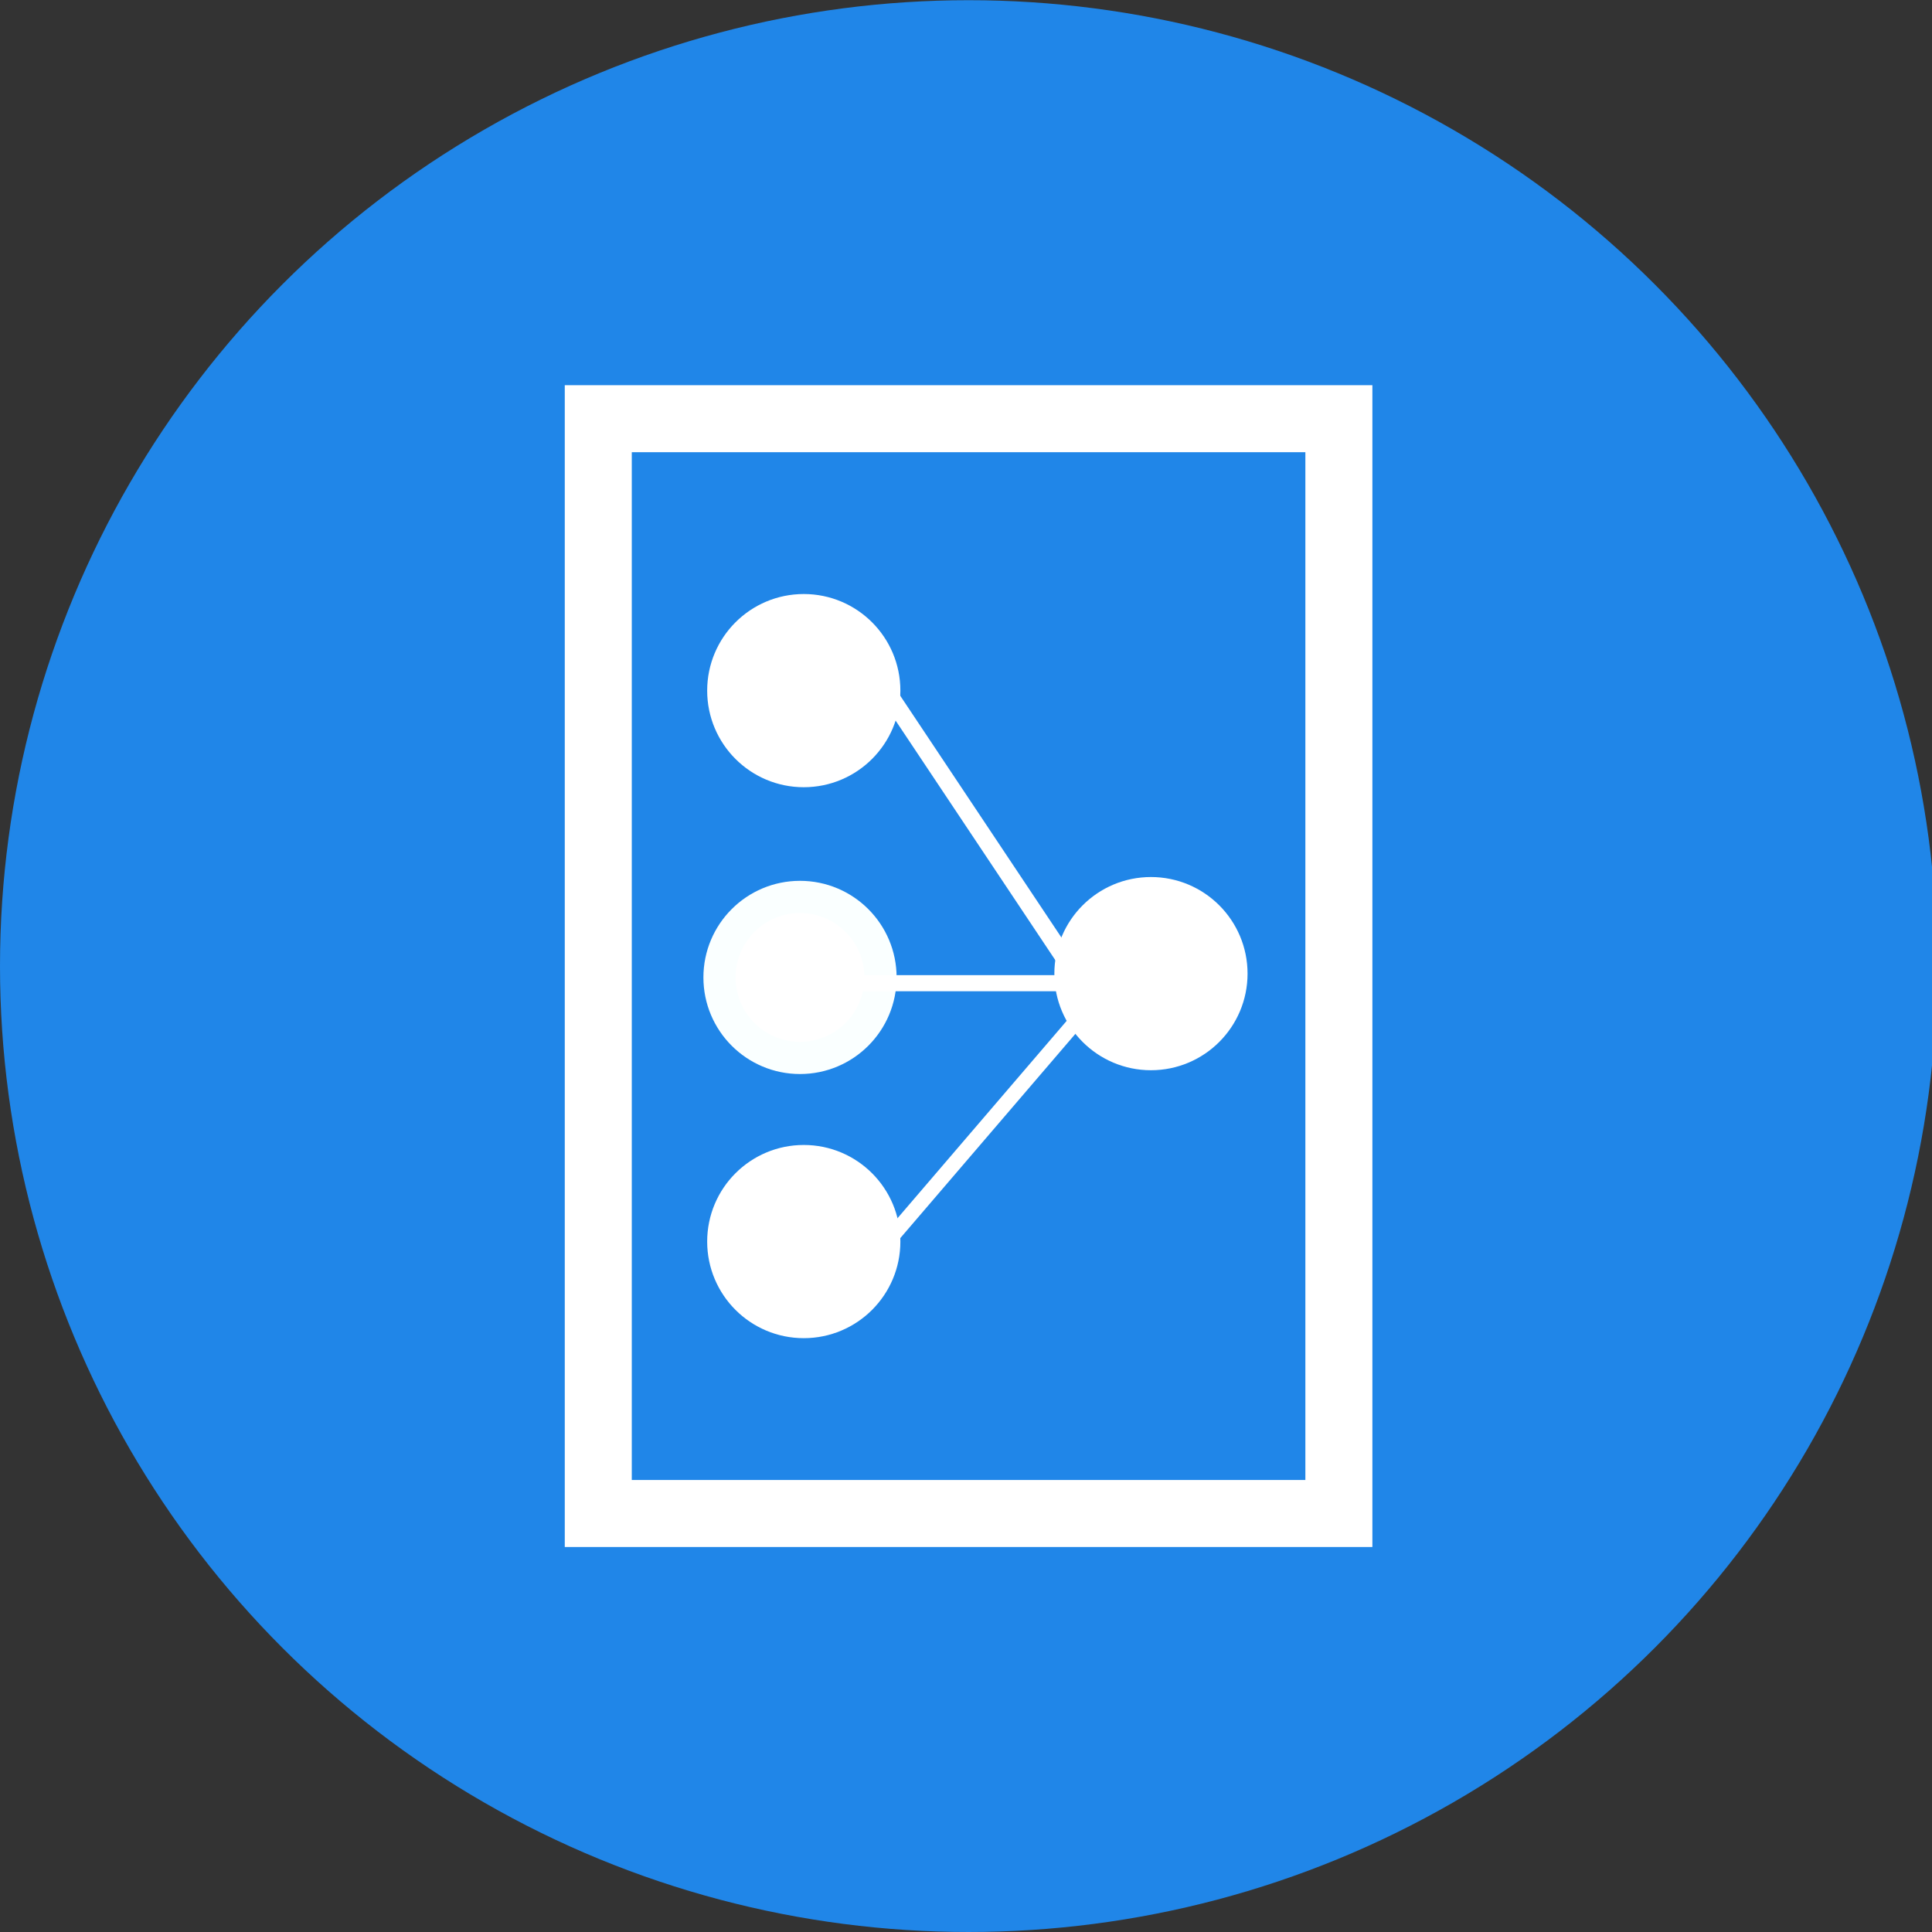 <?xml version="1.0" encoding="UTF-8" standalone="no"?>
<!-- Created with Inkscape (http://www.inkscape.org/) -->

<svg
   xmlns:osb="http://www.openswatchbook.org/uri/2009/osb"
   xmlns:dc="http://purl.org/dc/elements/1.1/"
   xmlns:cc="http://creativecommons.org/ns#"
   xmlns:rdf="http://www.w3.org/1999/02/22-rdf-syntax-ns#"
   xmlns:svg="http://www.w3.org/2000/svg"
   xmlns="http://www.w3.org/2000/svg"
   xmlns:sodipodi="http://sodipodi.sourceforge.net/DTD/sodipodi-0.dtd"
   xmlns:inkscape="http://www.inkscape.org/namespaces/inkscape"
   width="60px"
   height="60px"
   viewBox="0 0 60 60"
   version="1.1"
   id="SVGRoot"
   inkscape:version="0.92.2 5c3e80d, 2017-08-06"
   sodipodi:docname="flow_reference.svg"
   inkscape:export-filename="/Users/lorenzo/Desktop/esb-project/runtime/runtime-commons/src/main/resources/com.reedelk.runtime.component.FlowReference.png"
   inkscape:export-xdpi="96.010254"
   inkscape:export-ydpi="96.010254">
  <rect x="0" y="0" width="60" height="60" fill="#333333" stroke="none"/>
  <sodipodi:namedview
     id="base"
     pagecolor="#ffffff"
     bordercolor="#666666"
     borderopacity="1.0"
     inkscape:pageopacity="0.0"
     inkscape:pageshadow="2"
     inkscape:zoom="8.5333332"
     inkscape:cx="45.576522"
     inkscape:cy="31.235833"
     inkscape:document-units="px"
     inkscape:current-layer="layer1"
     showgrid="true"
     inkscape:window-width="1280"
     inkscape:window-height="756"
     inkscape:window-x="5"
     inkscape:window-y="0"
     inkscape:window-maximized="0"
     inkscape:grid-bbox="true"
     showguides="false">
    <inkscape:grid
       type="xygrid"
       id="grid4640" />
  </sodipodi:namedview>
  <defs
     id="defs3699">
    <marker
       inkscape:isstock="true"
       style="overflow:visible"
       id="marker1975"
       refX="0.0"
       refY="0.0"
       orient="auto"
       inkscape:stockid="TriangleOutS">
      <path
         transform="scale(0.2)"
         style="fill-rule:evenodd;stroke:#136032;stroke-width:1pt;stroke-opacity:1;fill:#136032;fill-opacity:1"
         d="M 5.77,0.0 L -2.88,5.0 L -2.88,-5.0 L 5.77,0.0 z "
         id="path1973" />
    </marker>
    <marker
       inkscape:stockid="TriangleOutM"
       orient="auto"
       refY="0.0"
       refX="0.0"
       id="TriangleOutM"
       style="overflow:visible"
       inkscape:isstock="true">
      <path
         id="path4793"
         d="M 5.77,0.0 L -2.88,5.0 L -2.88,-5.0 L 5.77,0.0 z "
         style="fill-rule:evenodd;stroke:#136032;stroke-width:1pt;stroke-opacity:1;fill:#136032;fill-opacity:1"
         transform="scale(0.4)" />
    </marker>
    <marker
       inkscape:stockid="Arrow2Lend"
       orient="auto"
       refY="0.0"
       refX="0.0"
       id="Arrow2Lend"
       style="overflow:visible;"
       inkscape:isstock="true">
      <path
         id="path4669"
         style="fill-rule:evenodd;stroke-width:0.625;stroke-linejoin:round;stroke:#136032;stroke-opacity:1;fill:#136032;fill-opacity:1"
         d="M 8.719,4.034 L -2.207,0.016 L 8.719,-4.002 C 6.973,-1.63 6.983,1.616 8.719,4.034 z "
         transform="scale(1.1) rotate(180) translate(1,0)" />
    </marker>
    <marker
       inkscape:stockid="Arrow1Send"
       orient="auto"
       refY="0.0"
       refX="0.0"
       id="marker6088"
       style="overflow:visible;"
       inkscape:isstock="true">
      <path
         id="path6086"
         d="M 0.0,0.0 L 5.0,-5.0 L -12.5,0.0 L 5.0,5.0 L 0.0,0.0 z "
         style="fill-rule:evenodd;stroke:#136032;stroke-width:1pt;stroke-opacity:1;fill:#136032;fill-opacity:1"
         transform="scale(0.2) rotate(180) translate(6,0)" />
    </marker>
    <marker
       inkscape:isstock="true"
       style="overflow:visible;"
       id="marker5332"
       refX="0.0"
       refY="0.0"
       orient="auto"
       inkscape:stockid="Arrow2Send">
      <path
         transform="scale(0.3) rotate(180) translate(-2.3,0)"
         d="M 8.719,4.034 L -2.207,0.016 L 8.719,-4.002 C 6.973,-1.63 6.983,1.616 8.719,4.034 z "
         style="fill-rule:evenodd;stroke-width:0.625;stroke-linejoin:round;stroke:#136032;stroke-opacity:1;fill:#136032;fill-opacity:1"
         id="path5330" />
    </marker>
    <marker
       inkscape:stockid="Arrow1Send"
       orient="auto"
       refY="0.0"
       refX="0.0"
       id="Arrow1Send"
       style="overflow:visible;"
       inkscape:isstock="true">
      <path
         id="path4663"
         d="M 0.0,0.0 L 5.0,-5.0 L -12.5,0.0 L 5.0,5.0 L 0.0,0.0 z "
         style="fill-rule:evenodd;stroke:#136032;stroke-width:1pt;stroke-opacity:1;fill:#136032;fill-opacity:1"
         transform="scale(0.2) rotate(180) translate(6,0)" />
    </marker>
    <marker
       inkscape:stockid="Arrow1Lend"
       orient="auto"
       refY="0.0"
       refX="0.0"
       id="Arrow1Lend"
       style="overflow:visible;"
       inkscape:isstock="true">
      <path
         id="path4651"
         d="M 0.0,0.0 L 5.0,-5.0 L -12.5,0.0 L 5.0,5.0 L 0.0,0.0 z "
         style="fill-rule:evenodd;stroke:#136032;stroke-width:1pt;stroke-opacity:1;fill:#136032;fill-opacity:1"
         transform="scale(0.8) rotate(180) translate(12.5,0)" />
    </marker>
    <marker
       inkscape:stockid="Arrow2Mend"
       orient="auto"
       refY="0.0"
       refX="0.0"
       id="marker4958"
       style="overflow:visible;"
       inkscape:isstock="true">
      <path
         id="path4956"
         style="fill-rule:evenodd;stroke-width:0.625;stroke-linejoin:round;stroke:#136032;stroke-opacity:1;fill:#136032;fill-opacity:1"
         d="M 8.719,4.034 L -2.207,0.016 L 8.719,-4.002 C 6.973,-1.63 6.983,1.616 8.719,4.034 z "
         transform="scale(0.6) rotate(180) translate(0,0)" />
    </marker>
    <marker
       inkscape:stockid="Arrow2Send"
       orient="auto"
       refY="0.0"
       refX="0.0"
       id="Arrow2Send"
       style="overflow:visible;"
       inkscape:isstock="true">
      <path
         id="path4681"
         style="fill-rule:evenodd;stroke-width:0.625;stroke-linejoin:round;stroke:#136032;stroke-opacity:1;fill:#136032;fill-opacity:1"
         d="M 8.719,4.034 L -2.207,0.016 L 8.719,-4.002 C 6.973,-1.63 6.983,1.616 8.719,4.034 z "
         transform="scale(0.3) rotate(180) translate(-2.3,0)" />
    </marker>
    <marker
       inkscape:stockid="Arrow2Mend"
       orient="auto"
       refY="0.0"
       refX="0.0"
       id="Arrow2Mend"
       style="overflow:visible;"
       inkscape:isstock="true">
      <path
         id="path4675"
         style="fill-rule:evenodd;stroke-width:0.625;stroke-linejoin:round;stroke:#136032;stroke-opacity:1;fill:#136032;fill-opacity:1"
         d="M 8.719,4.034 L -2.207,0.016 L 8.719,-4.002 C 6.973,-1.63 6.983,1.616 8.719,4.034 z "
         transform="scale(0.6) rotate(180) translate(0,0)" />
    </marker>
    <linearGradient
       id="linearGradient4571"
       osb:paint="solid">
      <stop
         style="stop-color:#000000;stop-opacity:1;"
         offset="0"
         id="stop4569" />
    </linearGradient>
  </defs>
  <g
     id="layer1"
     inkscape:groupmode="layer"
     inkscape:label="Layer 1">
    <ellipse
       style="fill:#2086e8;stroke:none;stroke-opacity:1;fill-opacity:1"
       id="path3738"
       cx="30.08"
       cy="30.003"
       rx="30.08"
       ry="29.997" />
    <rect
       style="opacity:1;fill:none;fill-opacity:1;stroke:#ffffff;stroke-width:2.081;stroke-miterlimit:4;stroke-dasharray:none;stroke-opacity:1"
       id="rect1907"
       width="23"
       height="34"
       x="18.58"
       y="13.003" />
    <g
       id="g1024"
       transform="translate(0,0.531)">
      <circle
         r="2.5"
         cy="20.917"
         cx="24.962"
         id="path1923"
         style="opacity:1;fill:#ffffff;fill-opacity:1;stroke:#ffffff;stroke-opacity:1" />
      <circle
         style="opacity:1;fill:#ffffff;fill-opacity:1;stroke:#faffff;stroke-opacity:1"
         id="circle1925"
         cx="24.845"
         cy="29.824"
         r="2.5" />
      <circle
         style="opacity:1;fill:#ffffff;fill-opacity:1;stroke:#ffffff;stroke-opacity:1"
         id="circle1927"
         cx="24.962"
         cy="38.027"
         r="2.5" />
      <circle
         r="2.5"
         cy="29.706"
         cx="35.744"
         id="circle1929"
         style="opacity:1;fill:#ffffff;fill-opacity:1;stroke:#ffffff;stroke-opacity:1" />
      <path
         inkscape:connector-curvature="0"
         id="path2459"
         d="m 27.58,21.003 6,9"
         style="fill:none;stroke:#ffffff;stroke-width:0.548;stroke-linecap:butt;stroke-linejoin:miter;stroke-miterlimit:4;stroke-dasharray:none;stroke-opacity:1" />
      <path
         inkscape:connector-curvature="0"
         id="path2461"
         d="m 26.58,30.003 h 7"
         style="fill:#ffffff;fill-opacity:1;stroke:#ffffff;stroke-width:0.5;stroke-linecap:butt;stroke-linejoin:miter;stroke-miterlimit:4;stroke-dasharray:none;stroke-opacity:1" />
      <path
         inkscape:connector-curvature="0"
         id="path2463"
         d="m 27.58,38.003 6,-7"
         style="fill:none;stroke:#ffffff;stroke-width:0.468;stroke-linecap:butt;stroke-linejoin:miter;stroke-miterlimit:4;stroke-dasharray:none;stroke-opacity:1" />
    </g>
  </g>
</svg>
